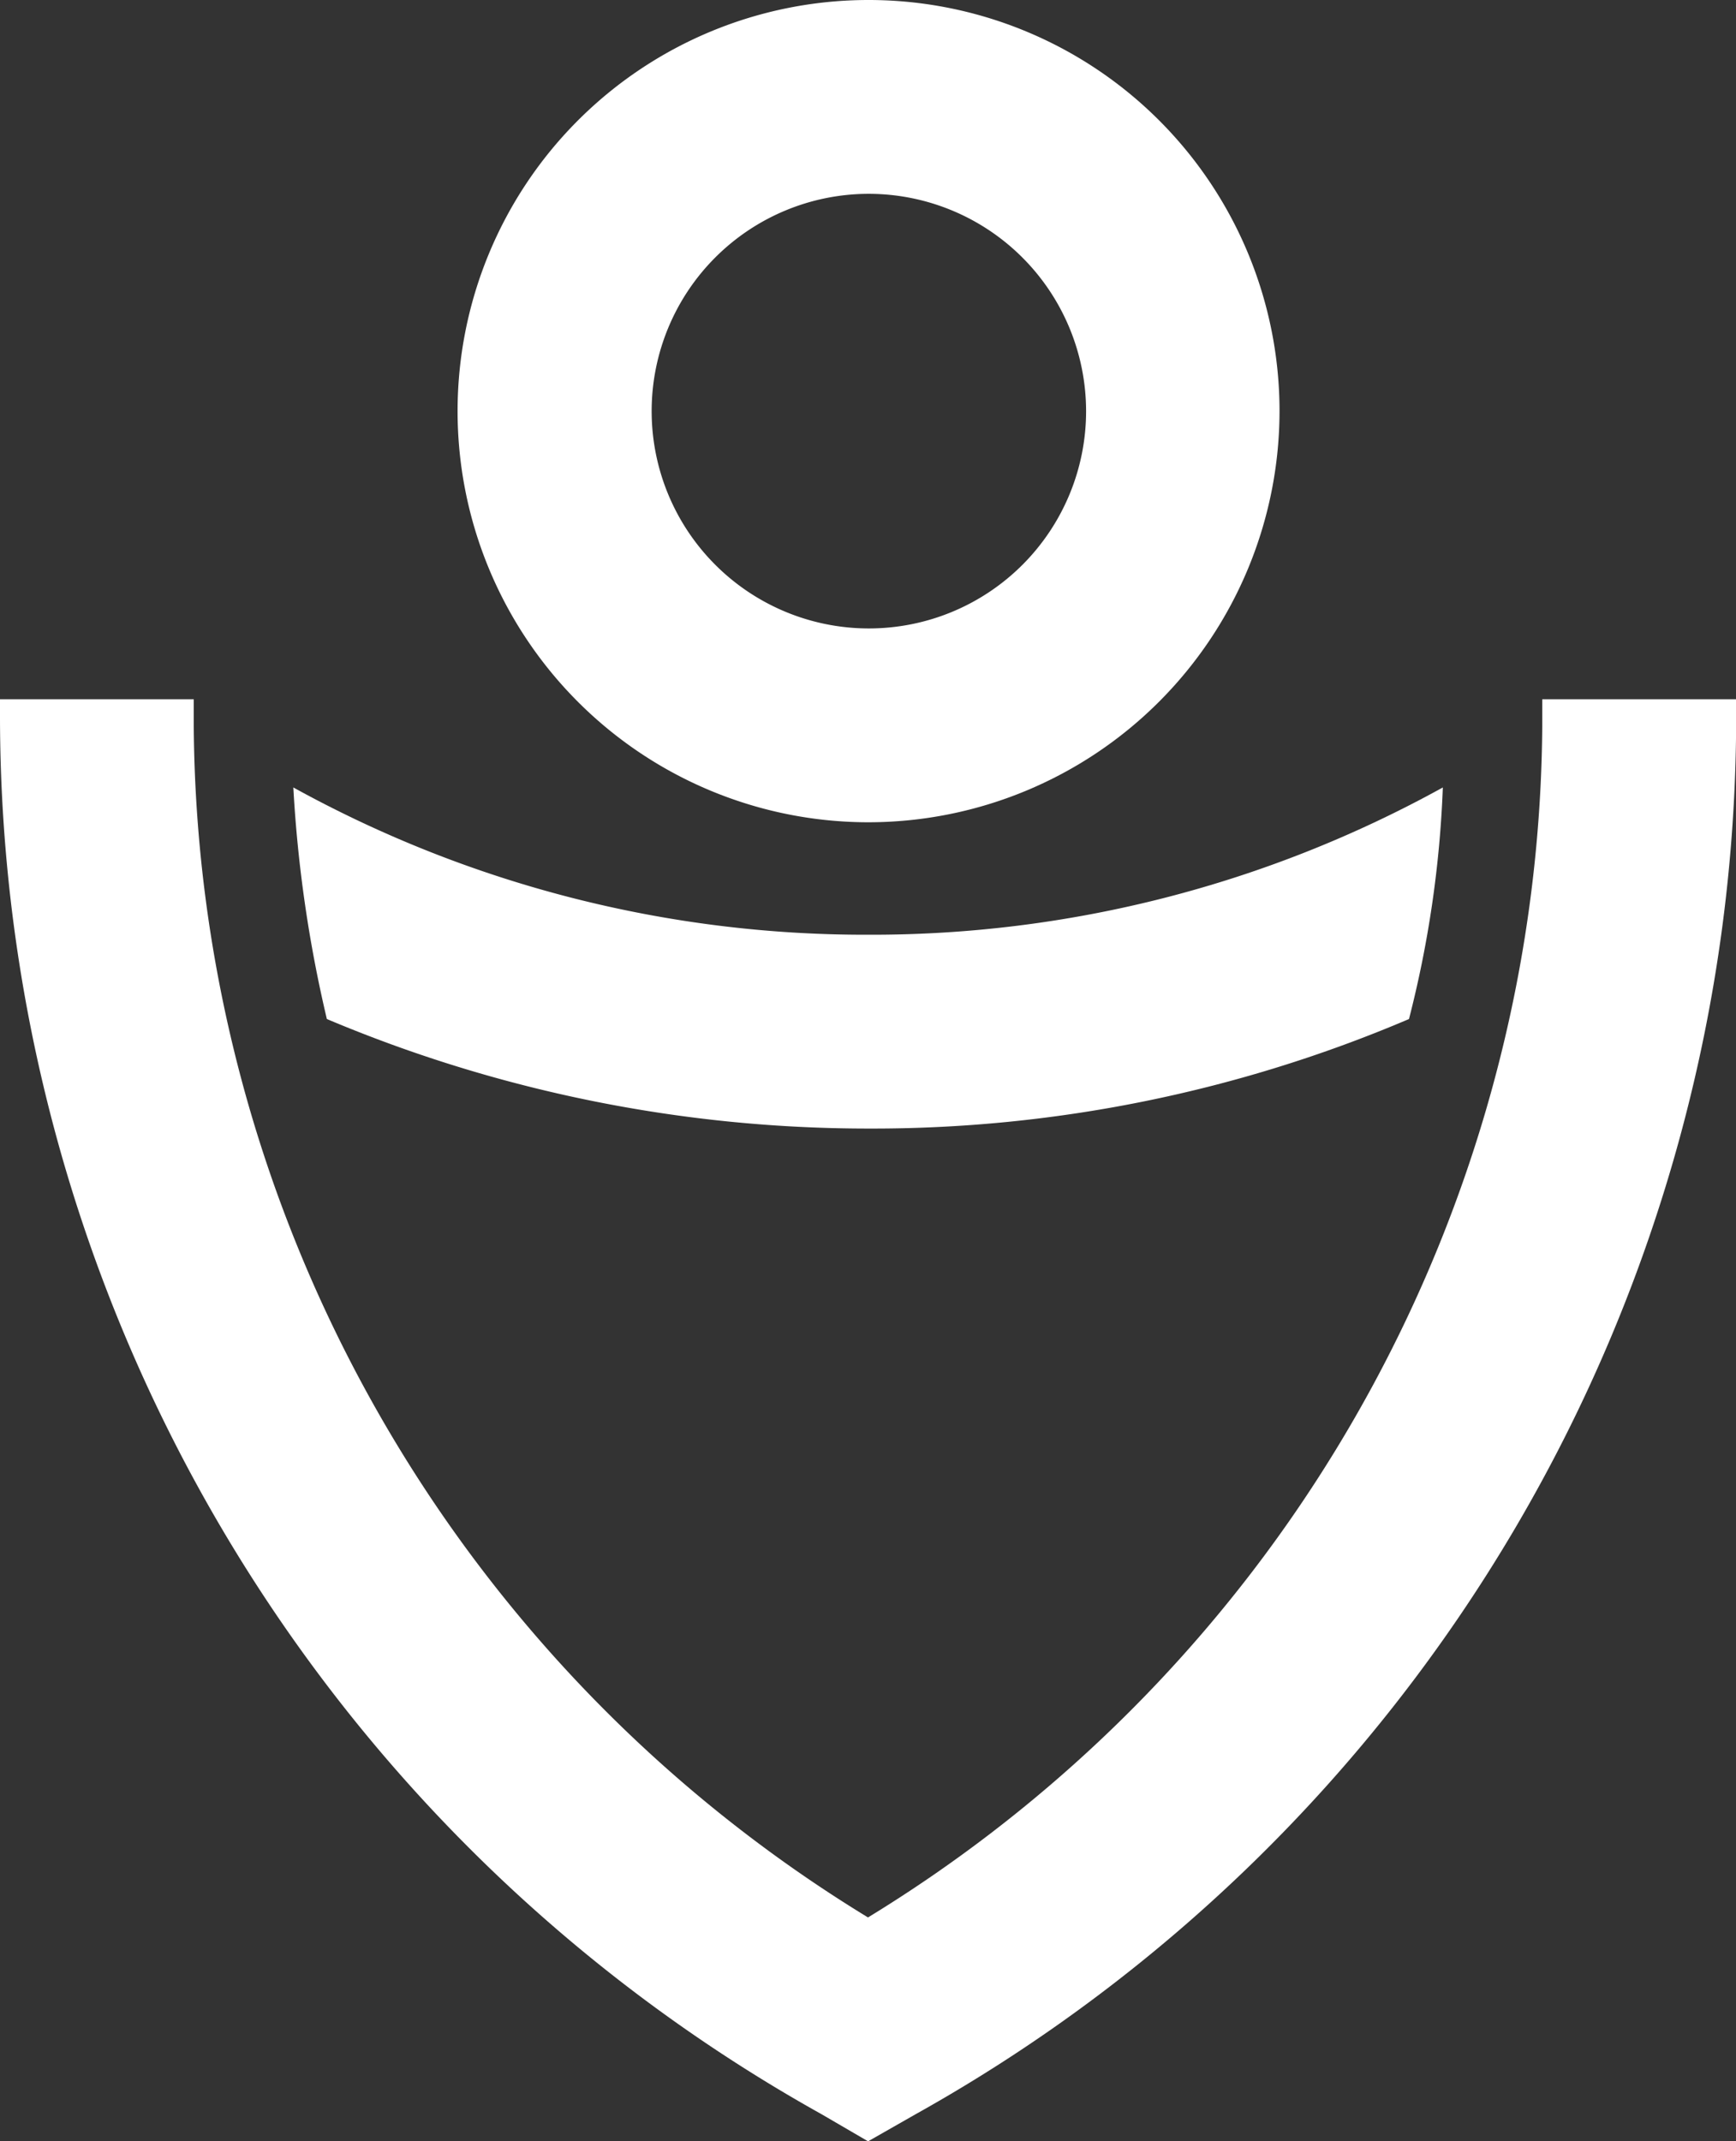 <svg xmlns="http://www.w3.org/2000/svg" viewBox="0 0 218.98 270"><rect x="0" y="0" width="218.98" height="270" fill="#333333" stroke="none"/><defs><style>.cls-1{fill:#fff;}</style></defs><g id="Layer_2" data-name="Layer 2"><g id="Layer_1-2" data-name="Layer 1"><path class="cls-1" d="M109.49,117.86A149,149,0,0,0,182,99.29a137.87,137.87,0,0,1-4.27,29.2,172.55,172.55,0,0,1-68.19,13.81,175.71,175.71,0,0,1-68.31-13.81A166.48,166.48,0,0,1,37,99.29,149.36,149.36,0,0,0,109.49,117.86Z"/><path class="cls-1" d="M219,88.17v2.08a201.79,201.79,0,0,1-103.5,176.33l-6,3.42-5.87-3.42A201.91,201.91,0,0,1,0,90.25V88.17H24.44v3.42a177.41,177.41,0,0,0,85.05,150.18,177.58,177.58,0,0,0,82.24-120,176.73,176.73,0,0,0,2.81-30.18V88.17Z"/><path class="cls-1" d="M109.56,103.68A51.84,51.84,0,1,1,161.4,51.84,51.89,51.89,0,0,1,109.56,103.68Zm0-79.24A27.4,27.4,0,1,0,137,51.84,27.43,27.43,0,0,0,109.56,24.44Z"/></g></g></svg>